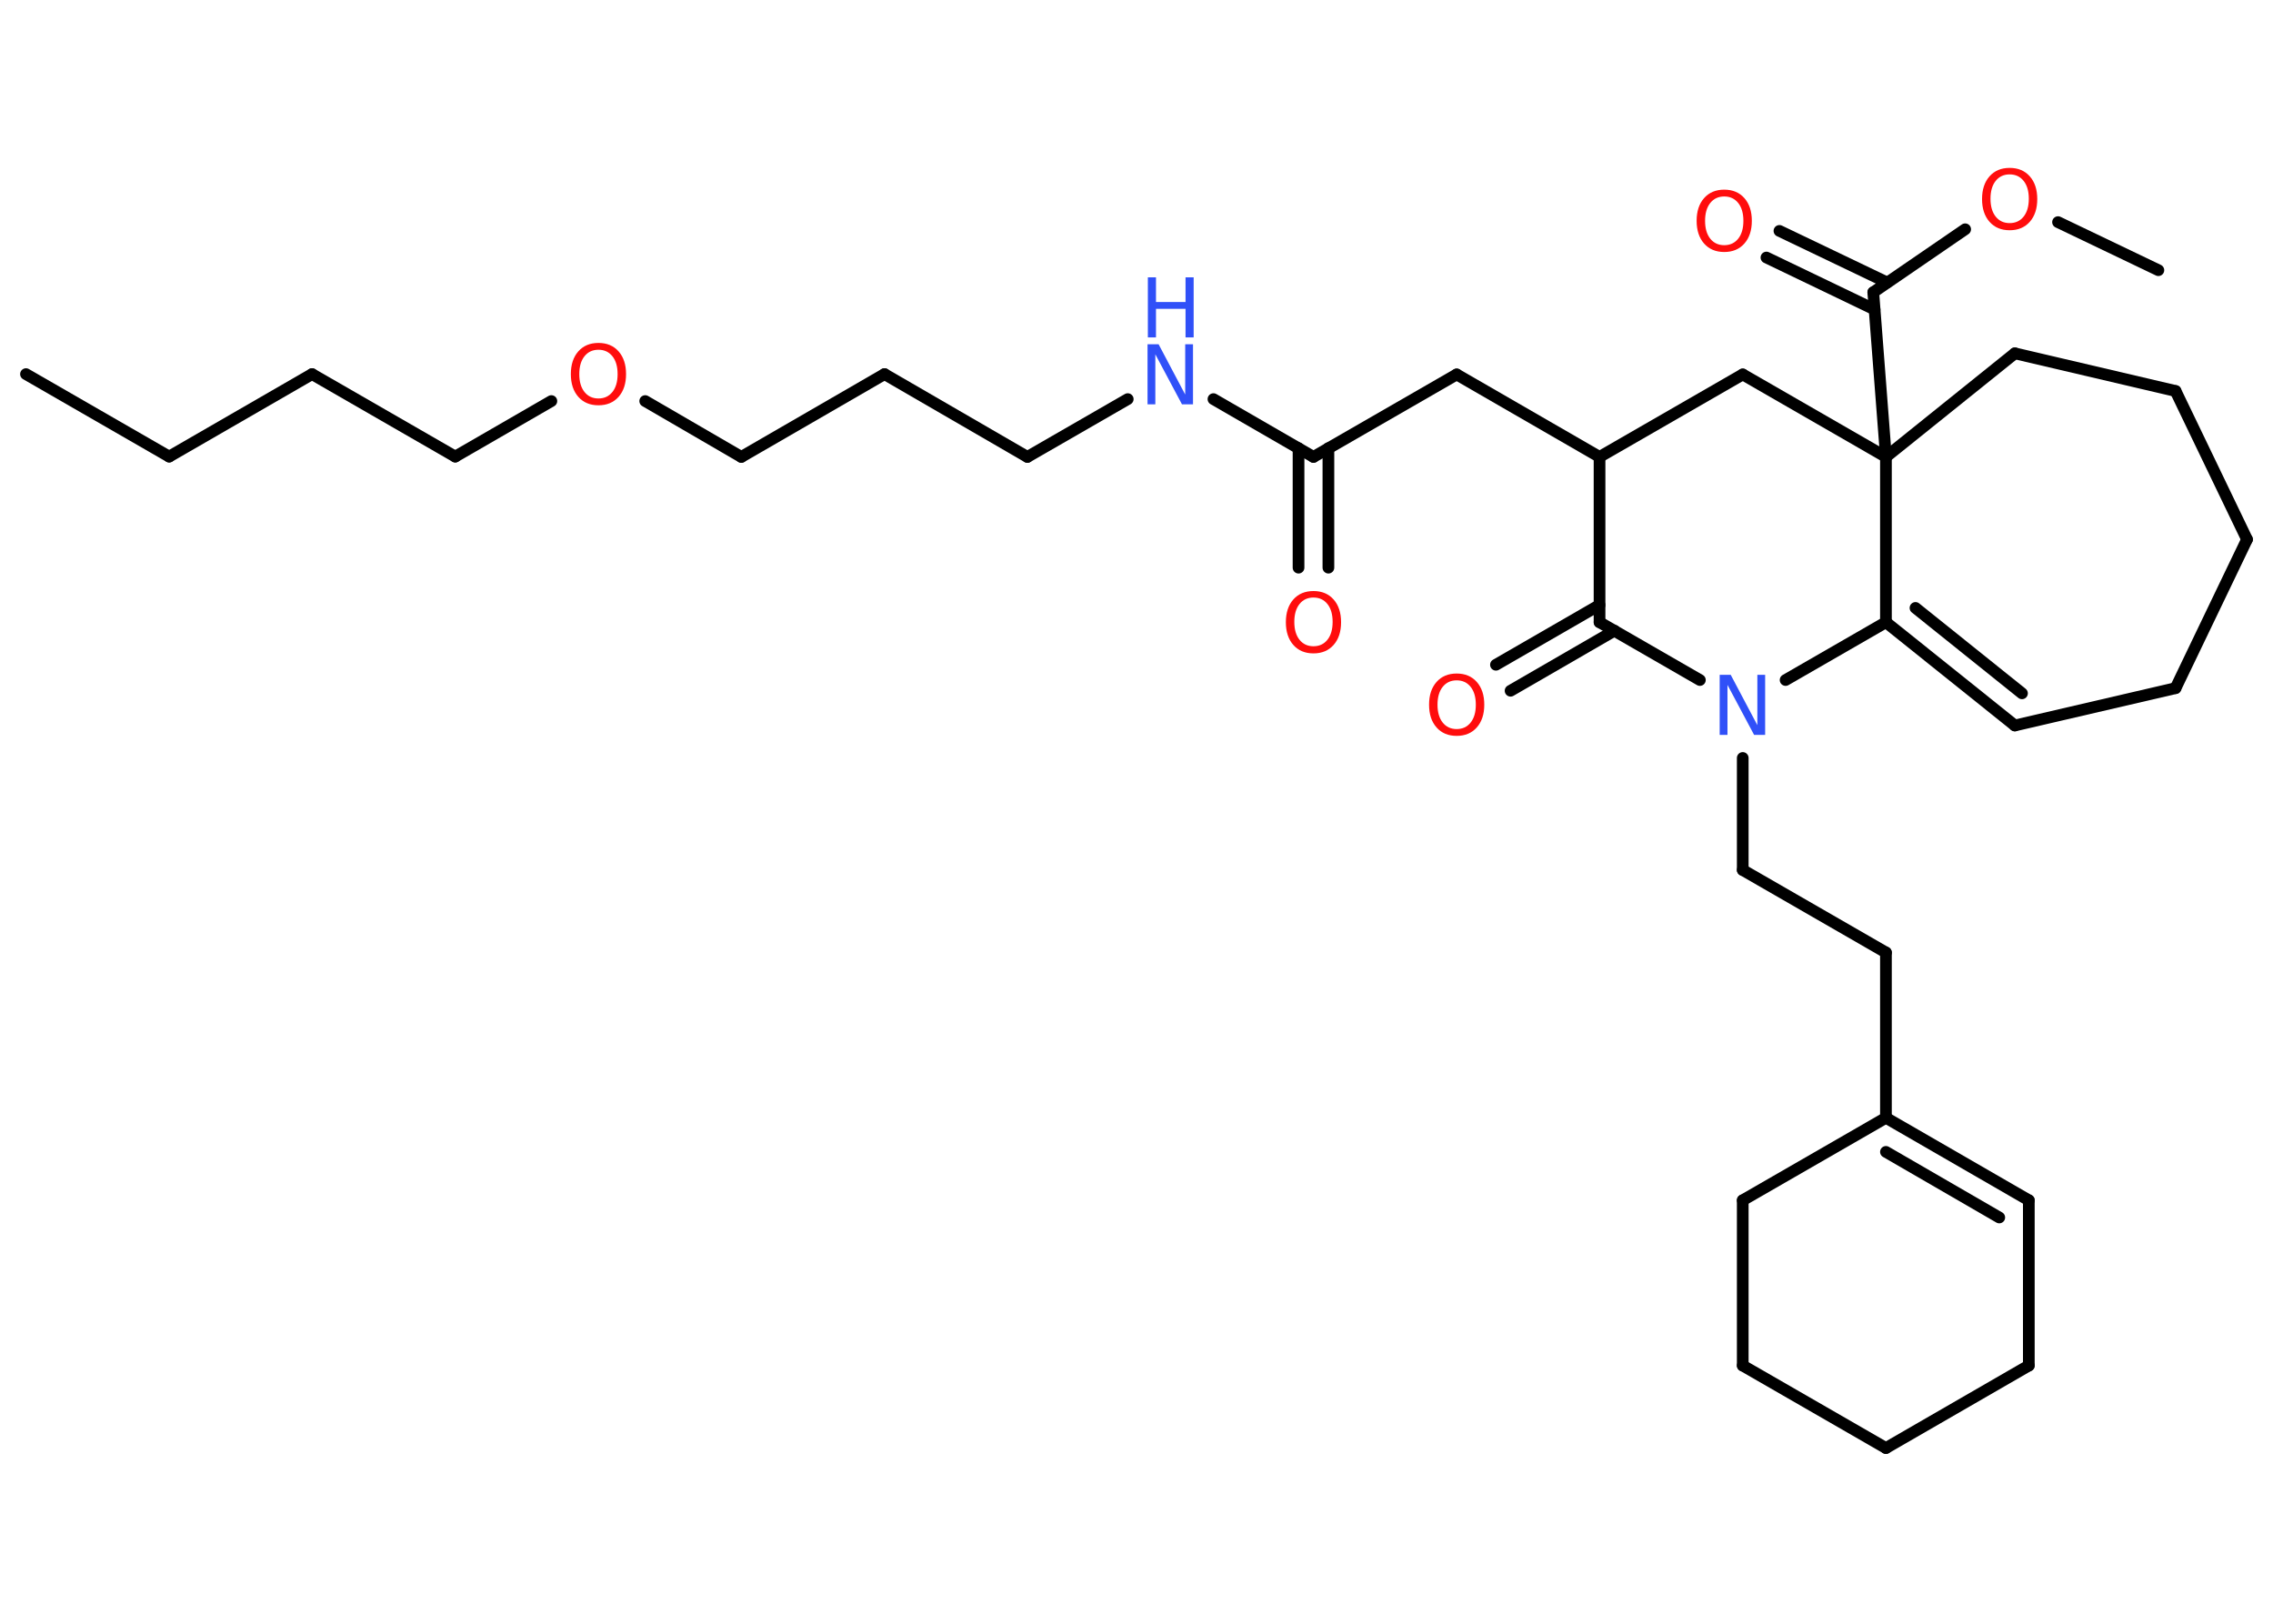 <?xml version='1.0' encoding='UTF-8'?>
<!DOCTYPE svg PUBLIC "-//W3C//DTD SVG 1.1//EN" "http://www.w3.org/Graphics/SVG/1.1/DTD/svg11.dtd">
<svg version='1.2' xmlns='http://www.w3.org/2000/svg' xmlns:xlink='http://www.w3.org/1999/xlink' width='70.0mm' height='50.0mm' viewBox='0 0 70.0 50.0'>
  <desc>Generated by the Chemistry Development Kit (http://github.com/cdk)</desc>
  <g stroke-linecap='round' stroke-linejoin='round' stroke='#000000' stroke-width='.36' fill='#FF0D0D'>
    <rect x='.0' y='.0' width='70.0' height='50.0' fill='#FFFFFF' stroke='none'/>
    <g id='mol1' class='mol'>
      <line id='mol1bnd1' class='bond' x1='.8' y1='11.52' x2='5.21' y2='14.06'/>
      <line id='mol1bnd2' class='bond' x1='5.21' y1='14.06' x2='9.61' y2='11.52'/>
      <line id='mol1bnd3' class='bond' x1='9.61' y1='11.52' x2='14.02' y2='14.06'/>
      <line id='mol1bnd4' class='bond' x1='14.02' y1='14.06' x2='16.98' y2='12.35'/>
      <line id='mol1bnd5' class='bond' x1='19.87' y1='12.35' x2='22.83' y2='14.07'/>
      <line id='mol1bnd6' class='bond' x1='22.83' y1='14.07' x2='27.24' y2='11.52'/>
      <line id='mol1bnd7' class='bond' x1='27.24' y1='11.52' x2='31.64' y2='14.07'/>
      <line id='mol1bnd8' class='bond' x1='31.64' y1='14.07' x2='34.73' y2='12.29'/>
      <line id='mol1bnd9' class='bond' x1='37.37' y1='12.29' x2='40.45' y2='14.07'/>
      <g id='mol1bnd10' class='bond'>
        <line x1='40.91' y1='13.8' x2='40.91' y2='17.48'/>
        <line x1='39.99' y1='13.8' x2='39.99' y2='17.48'/>
      </g>
      <line id='mol1bnd11' class='bond' x1='40.45' y1='14.07' x2='44.86' y2='11.53'/>
      <line id='mol1bnd12' class='bond' x1='44.86' y1='11.53' x2='49.26' y2='14.07'/>
      <line id='mol1bnd13' class='bond' x1='49.26' y1='14.07' x2='53.67' y2='11.53'/>
      <line id='mol1bnd14' class='bond' x1='53.67' y1='11.53' x2='58.08' y2='14.07'/>
      <line id='mol1bnd15' class='bond' x1='58.08' y1='14.07' x2='57.69' y2='9.0'/>
      <g id='mol1bnd16' class='bond'>
        <line x1='57.73' y1='9.53' x2='54.4' y2='7.93'/>
        <line x1='58.12' y1='8.7' x2='54.8' y2='7.11'/>
      </g>
      <line id='mol1bnd17' class='bond' x1='57.69' y1='9.0' x2='60.52' y2='7.06'/>
      <line id='mol1bnd18' class='bond' x1='63.38' y1='6.84' x2='66.47' y2='8.32'/>
      <line id='mol1bnd19' class='bond' x1='58.08' y1='14.07' x2='62.05' y2='10.88'/>
      <line id='mol1bnd20' class='bond' x1='62.05' y1='10.88' x2='67.0' y2='12.04'/>
      <line id='mol1bnd21' class='bond' x1='67.0' y1='12.04' x2='69.2' y2='16.61'/>
      <line id='mol1bnd22' class='bond' x1='69.2' y1='16.61' x2='67.0' y2='21.19'/>
      <line id='mol1bnd23' class='bond' x1='67.0' y1='21.19' x2='62.05' y2='22.34'/>
      <g id='mol1bnd24' class='bond'>
        <line x1='58.08' y1='19.16' x2='62.05' y2='22.34'/>
        <line x1='58.99' y1='18.72' x2='62.27' y2='21.35'/>
      </g>
      <line id='mol1bnd25' class='bond' x1='58.08' y1='14.07' x2='58.08' y2='19.16'/>
      <line id='mol1bnd26' class='bond' x1='58.08' y1='19.16' x2='54.99' y2='20.94'/>
      <line id='mol1bnd27' class='bond' x1='53.67' y1='23.34' x2='53.67' y2='26.79'/>
      <line id='mol1bnd28' class='bond' x1='53.67' y1='26.79' x2='58.08' y2='29.33'/>
      <line id='mol1bnd29' class='bond' x1='58.08' y1='29.33' x2='58.08' y2='34.42'/>
      <g id='mol1bnd30' class='bond'>
        <line x1='62.48' y1='36.96' x2='58.08' y2='34.42'/>
        <line x1='61.57' y1='37.49' x2='58.08' y2='35.47'/>
      </g>
      <line id='mol1bnd31' class='bond' x1='62.48' y1='36.96' x2='62.48' y2='42.05'/>
      <line id='mol1bnd32' class='bond' x1='62.48' y1='42.05' x2='58.08' y2='44.59'/>
      <line id='mol1bnd33' class='bond' x1='58.08' y1='44.59' x2='53.67' y2='42.05'/>
      <line id='mol1bnd34' class='bond' x1='53.67' y1='42.05' x2='53.67' y2='36.96'/>
      <line id='mol1bnd35' class='bond' x1='58.08' y1='34.42' x2='53.67' y2='36.96'/>
      <line id='mol1bnd36' class='bond' x1='52.35' y1='20.94' x2='49.26' y2='19.16'/>
      <line id='mol1bnd37' class='bond' x1='49.26' y1='14.07' x2='49.26' y2='19.16'/>
      <g id='mol1bnd38' class='bond'>
        <line x1='49.72' y1='19.42' x2='46.52' y2='21.27'/>
        <line x1='49.26' y1='18.63' x2='46.07' y2='20.47'/>
      </g>
      <path id='mol1atm5' class='atom' d='M18.43 10.77q-.27 .0 -.43 .2q-.16 .2 -.16 .55q.0 .35 .16 .55q.16 .2 .43 .2q.27 .0 .43 -.2q.16 -.2 .16 -.55q.0 -.35 -.16 -.55q-.16 -.2 -.43 -.2zM18.43 10.56q.39 .0 .62 .26q.23 .26 .23 .7q.0 .44 -.23 .7q-.23 .26 -.62 .26q-.39 .0 -.62 -.26q-.23 -.26 -.23 -.7q.0 -.44 .23 -.7q.23 -.26 .62 -.26z' stroke='none'/>
      <g id='mol1atm9' class='atom'>
        <path d='M35.35 10.6h.33l.82 1.55v-1.55h.24v1.85h-.34l-.82 -1.54v1.54h-.24v-1.85z' stroke='none' fill='#3050F8'/>
        <path d='M35.35 8.54h.25v.76h.91v-.76h.25v1.85h-.25v-.88h-.91v.88h-.25v-1.85z' stroke='none' fill='#3050F8'/>
      </g>
      <path id='mol1atm11' class='atom' d='M40.45 18.4q-.27 .0 -.43 .2q-.16 .2 -.16 .55q.0 .35 .16 .55q.16 .2 .43 .2q.27 .0 .43 -.2q.16 -.2 .16 -.55q.0 -.35 -.16 -.55q-.16 -.2 -.43 -.2zM40.45 18.2q.39 .0 .62 .26q.23 .26 .23 .7q.0 .44 -.23 .7q-.23 .26 -.62 .26q-.39 .0 -.62 -.26q-.23 -.26 -.23 -.7q.0 -.44 .23 -.7q.23 -.26 .62 -.26z' stroke='none'/>
      <path id='mol1atm17' class='atom' d='M53.1 6.05q-.27 .0 -.43 .2q-.16 .2 -.16 .55q.0 .35 .16 .55q.16 .2 .43 .2q.27 .0 .43 -.2q.16 -.2 .16 -.55q.0 -.35 -.16 -.55q-.16 -.2 -.43 -.2zM53.1 5.84q.39 .0 .62 .26q.23 .26 .23 .7q.0 .44 -.23 .7q-.23 .26 -.62 .26q-.39 .0 -.62 -.26q-.23 -.26 -.23 -.7q.0 -.44 .23 -.7q.23 -.26 .62 -.26z' stroke='none'/>
      <path id='mol1atm18' class='atom' d='M61.89 5.37q-.27 .0 -.43 .2q-.16 .2 -.16 .55q.0 .35 .16 .55q.16 .2 .43 .2q.27 .0 .43 -.2q.16 -.2 .16 -.55q.0 -.35 -.16 -.55q-.16 -.2 -.43 -.2zM61.89 5.17q.39 .0 .62 .26q.23 .26 .23 .7q.0 .44 -.23 .7q-.23 .26 -.62 .26q-.39 .0 -.62 -.26q-.23 -.26 -.23 -.7q.0 -.44 .23 -.7q.23 -.26 .62 -.26z' stroke='none'/>
      <path id='mol1atm26' class='atom' d='M52.97 20.78h.33l.82 1.55v-1.55h.24v1.85h-.34l-.82 -1.54v1.54h-.24v-1.85z' stroke='none' fill='#3050F8'/>
      <path id='mol1atm36' class='atom' d='M44.86 20.95q-.27 .0 -.43 .2q-.16 .2 -.16 .55q.0 .35 .16 .55q.16 .2 .43 .2q.27 .0 .43 -.2q.16 -.2 .16 -.55q.0 -.35 -.16 -.55q-.16 -.2 -.43 -.2zM44.86 20.74q.39 .0 .62 .26q.23 .26 .23 .7q.0 .44 -.23 .7q-.23 .26 -.62 .26q-.39 .0 -.62 -.26q-.23 -.26 -.23 -.7q.0 -.44 .23 -.7q.23 -.26 .62 -.26z' stroke='none'/>
    </g>
  </g>
</svg>
